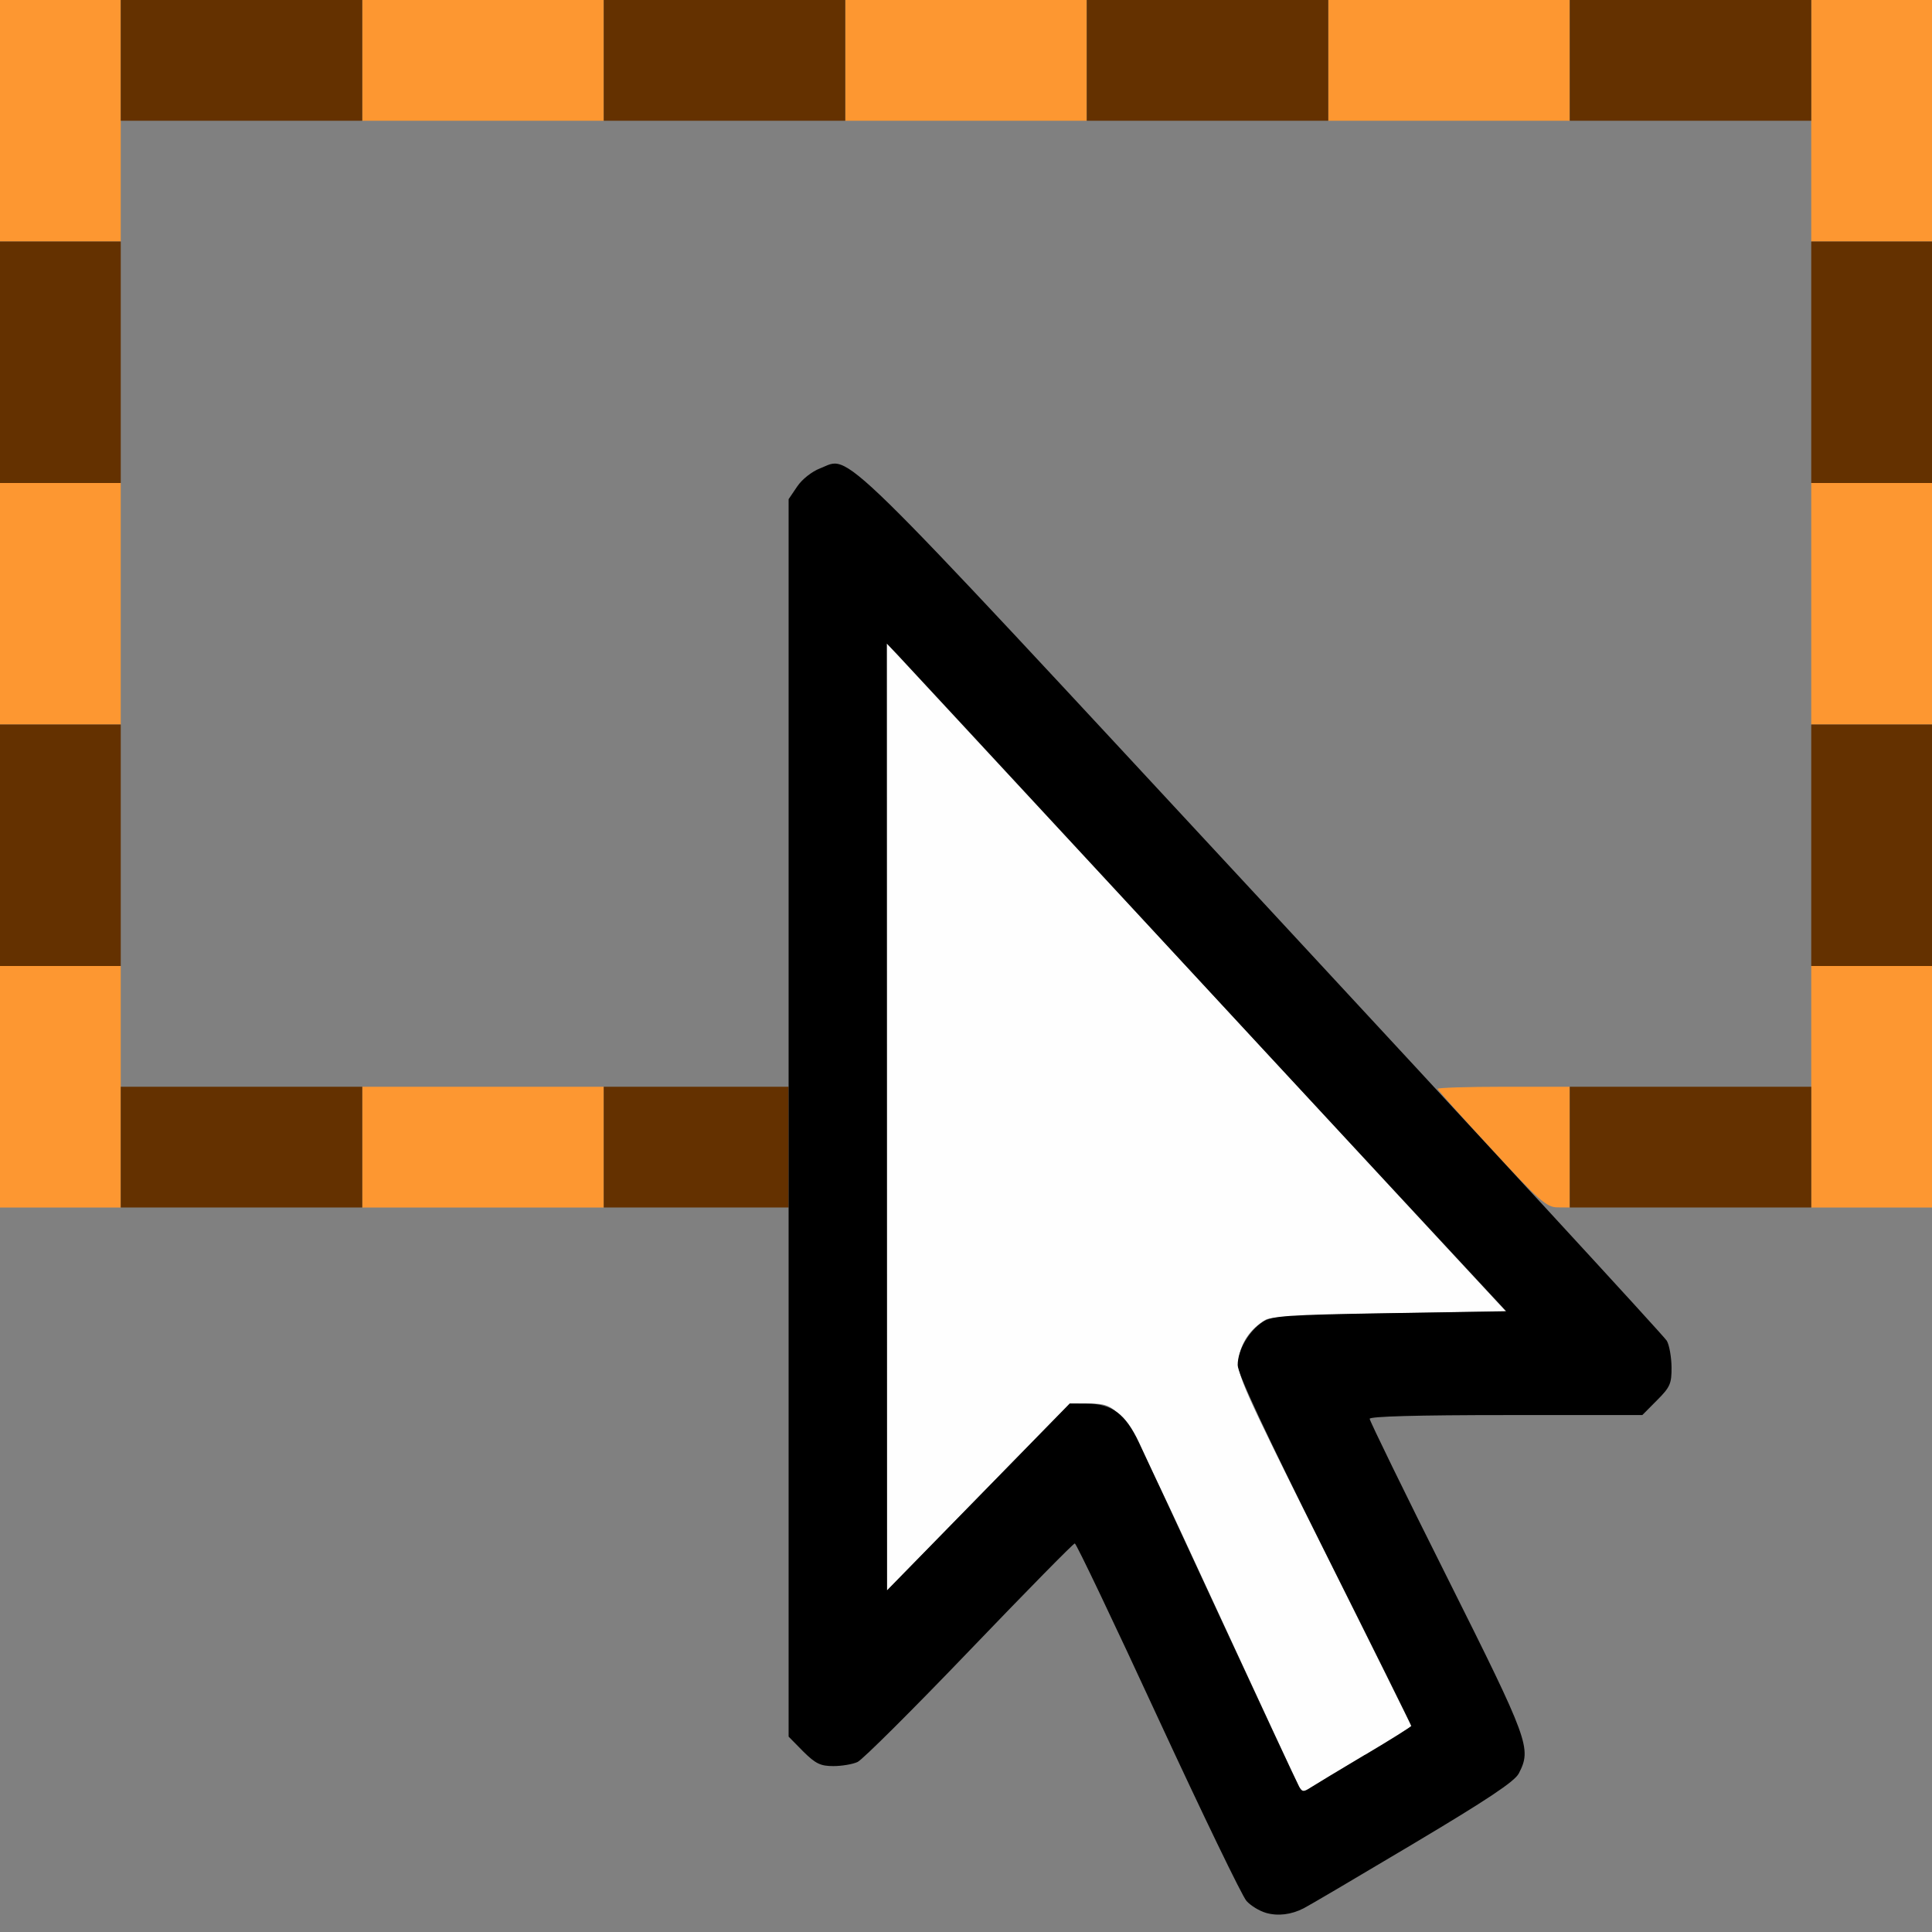<?xml version="1.0" encoding="UTF-8" standalone="no"?>
<!-- Created with Inkscape (http://www.inkscape.org/) -->

<svg
   version="1.1"
   id="svg2"
   width="1600"
   height="1600"
   viewBox="0 0 1600 1600"
   sodipodi:docname="border_rect.svg"
   inkscape:version="1.2.2 (732a01da63, 2022-12-09)"
   xmlns:inkscape="http://www.inkscape.org/namespaces/inkscape"
   xmlns:sodipodi="http://sodipodi.sourceforge.net/DTD/sodipodi-0.dtd"
   xmlns="http://www.w3.org/2000/svg"
   xmlns:svg="http://www.w3.org/2000/svg"
   xmlns:rdf="http://www.w3.org/1999/02/22-rdf-syntax-ns#"
   xmlns:cc="http://creativecommons.org/ns#"
   xmlns:dc="http://purl.org/dc/elements/1.1/">
  <rect x="0" y="0" width="1600" height="1600" fill="#808080" stroke="none"/>
  <defs
     id="defs6" />
  <sodipodi:namedview
     pagecolor="#808080"
     bordercolor="#666666"
     borderopacity="1"
     objecttolerance="10"
     gridtolerance="10"
     guidetolerance="10"
     inkscape:pageopacity="0"
     inkscape:pageshadow="2"
     inkscape:window-width="2560"
     inkscape:window-height="1009"
     id="namedview4"
     showgrid="false"
     inkscape:zoom="0.25"
     inkscape:cx="332"
     inkscape:cy="948"
     inkscape:window-x="-8"
     inkscape:window-y="-8"
     inkscape:window-maximized="1"
     inkscape:current-layer="svg2"
     inkscape:showpageshadow="0"
     inkscape:pagecheckerboard="true"
     inkscape:deskcolor="#d1d1d1" />
  <g
     id="BORDER_RECT"
     transform="scale(100)"
     style="stroke-width:0.01">
    <path
       style="fill:none;stroke-width:0"
       d="M 0,13 V 10 H 3.266 6.531 v 2.175 c 0,2.399 -0.009,2.282 0.195,2.403 0.108,0.064 0.303,0.069 0.397,0.01 0.036,-0.023 0.447,-0.438 0.912,-0.924 0.466,-0.486 0.856,-0.883 0.867,-0.882 0.011,2.5e-4 0.323,0.655 0.692,1.455 0.37,0.8 0.702,1.482 0.738,1.516 0.105,0.099 0.271,0.132 0.398,0.079 0.059,-0.025 0.489,-0.272 0.954,-0.549 0.639,-0.38 0.858,-0.526 0.894,-0.595 0.108,-0.209 0.088,-0.263 -0.593,-1.626 -0.352,-0.705 -0.641,-1.295 -0.641,-1.312 0,-0.02 0.388,-0.031 1.112,-0.031 1.219,0 1.226,-9.5e-4 1.337,-0.189 0.059,-0.1 0.067,-0.316 0.015,-0.415 -0.032,-0.061 -0.267,-0.324 -0.819,-0.918 L 12.805,10 H 14.403 16 v 3 3 h -1 c -0.888,0 -1,-0.005 -1,-0.049 0,-0.045 -0.004,-0.045 -0.049,0 C 13.907,15.995 13.228,16 6.951,16 H 0 Z M 1,5 V 1 h 7 7 V 5 9 H 13.439 11.878 L 9.516,6.454 C 6.928,3.664 7.051,3.78 6.791,3.879 6.724,3.905 6.642,3.97 6.602,4.029 L 6.531,4.134 V 6.567 9 H 3.766 1 Z m 12.991,2.93 c -0.007,-0.039 -0.014,-0.014 -0.014,0.054 -3.47e-4,0.069 0.006,0.101 0.014,0.071 0.008,-0.03 0.008,-0.086 6.32e-4,-0.125 z"
       id="path827"
       inkscape:connector-curvature="0" />
    <path
       style="fill:#fefefe;stroke-width:0"
       d="M 10.756,14.791 C 10.739,14.76 10.421,14.073 10.048,13.266 9.292,11.627 9.291,11.626 9.017,11.624 L 8.859,11.623 8.102,12.398 7.345,13.172 7.345,9.251 7.344,5.33 7.417,5.407 c 0.04,0.043 0.965,1.04 2.055,2.216 1.09,1.176 2.21,2.386 2.49,2.688 l 0.509,0.549 -0.962,0.016 c -0.645,0.01 -0.983,0.028 -1.025,0.052 -0.129,0.074 -0.21,0.194 -0.226,0.33 -0.014,0.128 0.03,0.226 0.707,1.58 0.397,0.794 0.722,1.449 0.722,1.456 0,0.006 -0.172,0.114 -0.383,0.24 -0.211,0.125 -0.413,0.248 -0.451,0.272 -0.06,0.039 -0.071,0.037 -0.098,-0.013 z"
       id="path825"
       inkscape:connector-curvature="0" />
    <path
       style="fill:#fd9731;stroke-width:0"
       d="M 0,9 V 8 H 0.5 1 v 1 1 H 0.5 0 Z M 3,9.5 V 9 H 4 5 V 9.5 10 H 4 3 Z m 9.352,0.016 C 12.107,9.251 11.906,9.026 11.906,9.017 11.906,9.008 12.152,9 12.453,9 H 13 V 9.5 10 L 12.898,9.999 C 12.808,9.998 12.748,9.945 12.352,9.516 Z M 15,9 V 8 h 0.5 0.5 v 1 1 H 15.5 15 Z M 0,5 V 4 H 0.5 1 V 5 6 H 0.5 0 Z M 15,5 V 4 H 15.5 16 V 5 6 H 15.5 15 Z M 0,1 V 0 H 0.5 1 V 1 2 H 0.5 0 Z M 15,1 V 0 H 15.5 16 V 1 2 H 15.5 15 Z M 3,0.5 V 0 H 4 5 V 0.5 1 H 4 3 Z m 4,0 V 0 H 8 9 V 0.5 1 H 8 7 Z m 4,0 V 0 h 1 1 V 0.5 1 h -1 -1 z"
       id="path823"
       inkscape:connector-curvature="0" />
    <path
       style="fill:#643100;stroke-width:0"
       d="M 1,9.5 V 9 H 2 3 V 9.5 10 H 2 1 Z m 4,0 V 9 H 5.766 6.531 V 9.5 10 H 5.766 5 Z m 8,0 V 9 h 1 1 V 9.5 10 H 14 13 Z M 0,7 V 6 H 0.5 1 V 7 8 H 0.5 0 Z M 15,7 V 6 H 15.5 16 V 7 8 H 15.5 15 Z M 0,3 V 2 H 0.5 1 V 3 4 H 0.5 0 Z M 15,3 V 2 H 15.5 16 V 3 4 H 15.5 15 Z M 1,0.5 V 0 H 2 3 V 0.5 1 H 2 1 Z m 4,0 V 0 H 6 7 V 0.5 1 H 6 5 Z m 4,0 V 0 h 1 1 V 0.5 1 H 10 9 Z m 4,0 V 0 h 1 1 V 0.5 1 h -1 -1 z"
       id="path821"
       inkscape:connector-curvature="0" />
    <path
       style="fill:#000000;stroke-width:0"
       d="m 10.483,15.841 c -0.053,-0.015 -0.125,-0.059 -0.16,-0.098 -0.036,-0.039 -0.365,-0.721 -0.733,-1.516 -0.367,-0.795 -0.677,-1.445 -0.689,-1.445 -0.012,-9.3e-5 -0.404,0.399 -0.873,0.888 -0.468,0.488 -0.885,0.903 -0.926,0.922 -0.041,0.019 -0.132,0.034 -0.201,0.034 -0.106,0 -0.147,-0.02 -0.249,-0.121 L 6.531,14.382 V 9.258 4.134 L 6.602,4.029 c 0.04,-0.06 0.122,-0.124 0.189,-0.15 0.262,-0.1 0.05,-0.307 3.668,3.593 1.819,1.961 3.324,3.595 3.345,3.632 0.021,0.037 0.038,0.136 0.039,0.219 9.87e-4,0.136 -0.012,0.165 -0.12,0.273 L 13.601,11.719 h -1.129 c -0.735,0 -1.129,0.011 -1.129,0.031 0,0.017 0.288,0.608 0.641,1.312 0.681,1.361 0.701,1.417 0.594,1.625 -0.035,0.067 -0.259,0.216 -0.883,0.588 -0.46,0.274 -0.864,0.512 -0.899,0.529 -0.104,0.053 -0.214,0.066 -0.314,0.037 z m 0.822,-1.308 c 0.211,-0.125 0.383,-0.233 0.383,-0.24 0,-0.006 -0.323,-0.658 -0.719,-1.449 -0.497,-0.994 -0.719,-1.469 -0.719,-1.539 1.56e-4,-0.124 0.092,-0.282 0.208,-0.358 0.077,-0.05 0.19,-0.058 1.051,-0.072 L 12.474,10.859 11.56,9.875 C 11.057,9.334 9.943,8.131 9.084,7.203 8.225,6.275 7.482,5.474 7.433,5.422 l -0.089,-0.093 9.75e-4,3.921 9.75e-4,3.921 0.757,-0.774 0.757,-0.774 0.141,9.06e-4 c 0.208,0.001 0.32,0.085 0.432,0.323 0.053,0.111 0.365,0.784 0.694,1.495 0.329,0.711 0.612,1.318 0.629,1.349 0.027,0.05 0.038,0.052 0.098,0.013 0.037,-0.024 0.24,-0.146 0.451,-0.272 z"
       id="path819"
       inkscape:connector-curvature="0"
       sodipodi:nodetypes="csscscsscccssscsccssssscccsssccccsssccccccssssss" />
  </g>
</svg>
